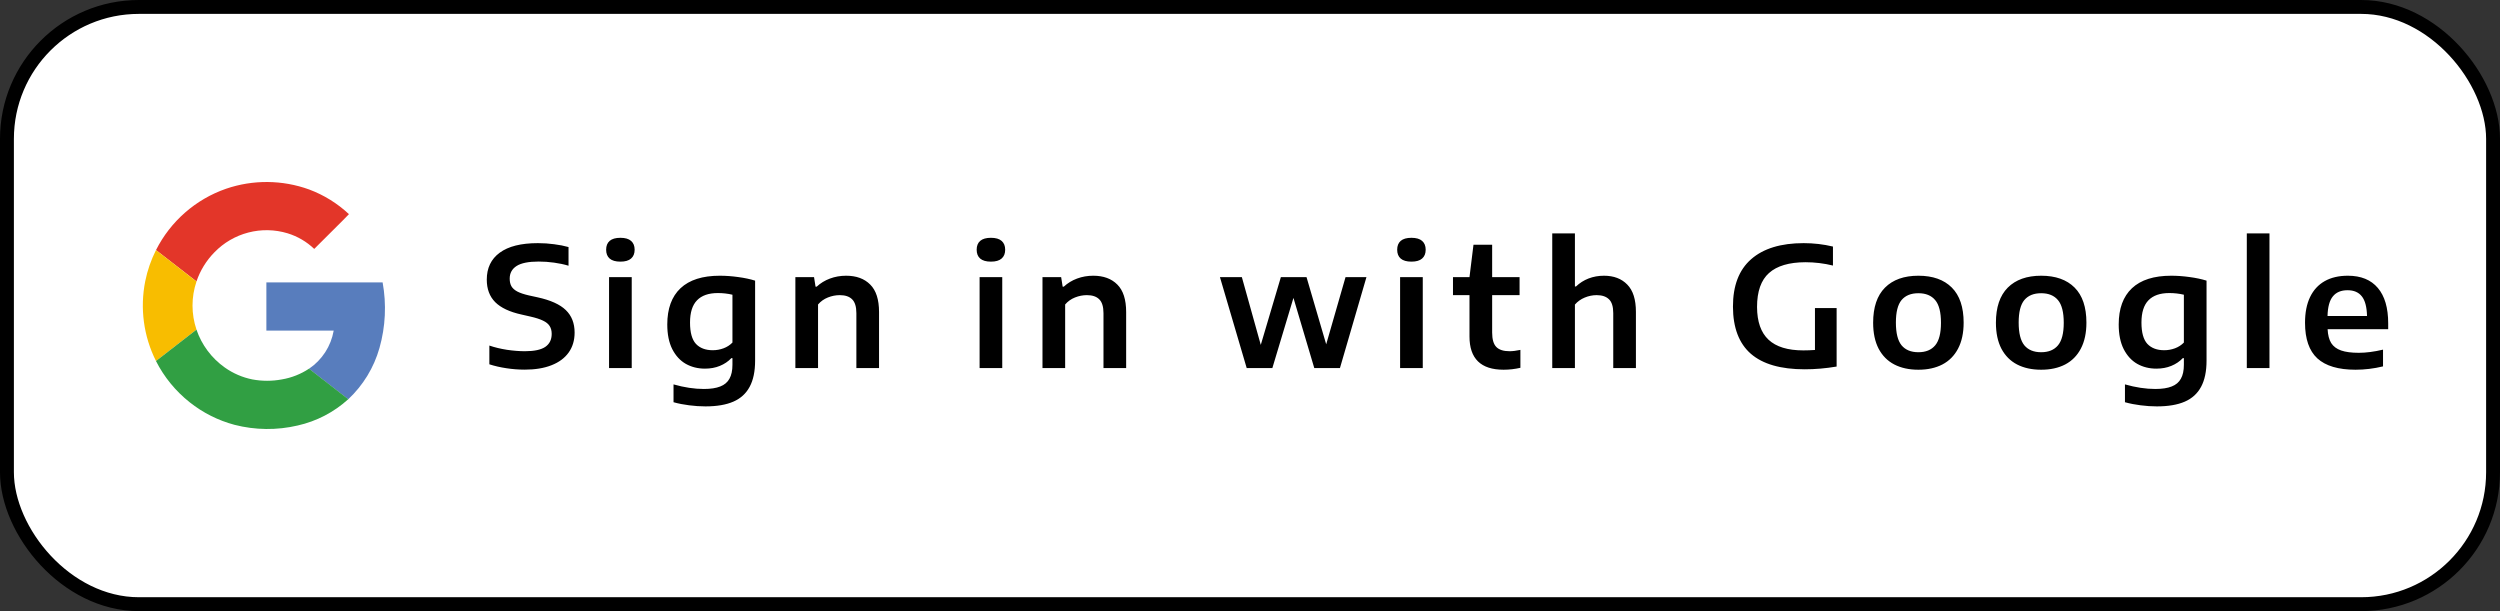 <svg width="180" height="44" viewBox="0 0 180 44" fill="none" xmlns="http://www.w3.org/2000/svg">
<rect x="0" y="0" width="180" height="44" fill="#333333" stroke="none"/>
<rect x="0.5" y="0.5" width="179" height="43" rx="9.5" fill="white" stroke="black"/>
<g clip-path="url(#clip0_163_64)">
<path d="M16.27 13.592C14.472 14.216 12.921 15.4 11.845 16.971C10.77 18.541 10.226 20.415 10.294 22.318C10.362 24.22 11.039 26.051 12.224 27.54C13.409 29.03 15.041 30.1 16.879 30.594C18.37 30.978 19.931 30.995 21.43 30.643C22.788 30.338 24.043 29.686 25.072 28.75C26.144 27.746 26.922 26.47 27.322 25.057C27.757 23.521 27.835 21.906 27.549 20.335H19.179V23.807H24.026C23.929 24.361 23.721 24.889 23.416 25.361C23.11 25.833 22.712 26.238 22.246 26.552C21.654 26.944 20.986 27.207 20.287 27.326C19.585 27.456 18.865 27.456 18.163 27.326C17.452 27.179 16.779 26.885 16.188 26.463C15.237 25.791 14.524 24.835 14.148 23.733C13.767 22.609 13.767 21.392 14.148 20.269C14.415 19.482 14.857 18.765 15.439 18.172C16.106 17.481 16.95 16.988 17.879 16.745C18.808 16.502 19.786 16.52 20.706 16.797C21.424 17.017 22.081 17.402 22.624 17.922C23.171 17.378 23.716 16.833 24.261 16.286C24.542 15.992 24.849 15.713 25.126 15.412C24.297 14.64 23.324 14.04 22.262 13.646C20.33 12.944 18.215 12.925 16.27 13.592Z" fill="white"/>
<path d="M16.27 13.592C18.215 12.924 20.33 12.943 22.262 13.644C23.324 14.041 24.296 14.645 25.124 15.419C24.843 15.72 24.546 16.001 24.259 16.293C23.714 16.838 23.169 17.381 22.624 17.922C22.081 17.402 21.424 17.017 20.706 16.797C19.787 16.519 18.809 16.5 17.88 16.742C16.95 16.984 16.105 17.477 15.438 18.167C14.855 18.759 14.414 19.476 14.147 20.263L11.232 18.006C12.275 15.937 14.082 14.354 16.27 13.592Z" fill="#E33629"/>
<path d="M10.458 20.242C10.615 19.466 10.875 18.714 11.232 18.006L14.147 20.269C13.766 21.392 13.766 22.609 14.147 23.733C13.176 24.483 12.204 25.236 11.232 25.994C10.339 24.217 10.067 22.192 10.458 20.242Z" fill="#F8BD00"/>
<path d="M19.179 20.334H27.549C27.835 21.904 27.757 23.52 27.322 25.056C26.922 26.468 26.144 27.745 25.072 28.749C24.131 28.015 23.186 27.286 22.246 26.552C22.712 26.237 23.11 25.832 23.416 25.36C23.722 24.887 23.929 24.358 24.026 23.804H19.179C19.177 22.648 19.179 21.491 19.179 20.334Z" fill="#587DBD"/>
<path d="M11.23 25.994C12.203 25.244 13.174 24.49 14.146 23.733C14.521 24.835 15.236 25.791 16.188 26.463C16.781 26.883 17.455 27.174 18.168 27.318C18.869 27.449 19.589 27.449 20.291 27.318C20.991 27.2 21.658 26.937 22.25 26.545C23.191 27.279 24.136 28.008 25.076 28.742C24.047 29.678 22.792 30.331 21.434 30.636C19.936 30.988 18.374 30.971 16.884 30.587C15.705 30.272 14.604 29.717 13.649 28.957C12.639 28.155 11.814 27.144 11.23 25.994Z" fill="#319F43"/>
</g>
<path d="M37.784 26.614C37.336 26.614 36.894 26.58 36.458 26.512C36.026 26.448 35.618 26.354 35.234 26.23V24.88C35.618 25.012 36.04 25.114 36.5 25.186C36.964 25.254 37.396 25.288 37.796 25.288C38.464 25.288 38.952 25.184 39.26 24.976C39.568 24.764 39.722 24.452 39.722 24.04C39.722 23.812 39.672 23.622 39.572 23.47C39.476 23.318 39.318 23.19 39.098 23.086C38.878 22.978 38.574 22.88 38.186 22.792L37.556 22.648C36.696 22.46 36.062 22.162 35.654 21.754C35.25 21.346 35.048 20.806 35.048 20.134C35.048 19.298 35.358 18.652 35.978 18.196C36.602 17.736 37.518 17.506 38.726 17.506C39.13 17.506 39.52 17.532 39.896 17.584C40.276 17.632 40.622 17.7 40.934 17.788V19.132C40.618 19.036 40.272 18.962 39.896 18.91C39.524 18.858 39.154 18.832 38.786 18.832C38.058 18.832 37.528 18.938 37.196 19.15C36.864 19.362 36.698 19.666 36.698 20.062C36.698 20.282 36.74 20.466 36.824 20.614C36.912 20.762 37.054 20.888 37.25 20.992C37.45 21.096 37.724 21.188 38.072 21.268L38.702 21.406C39.638 21.61 40.316 21.916 40.736 22.324C41.16 22.732 41.372 23.272 41.372 23.944C41.372 24.5 41.23 24.978 40.946 25.378C40.662 25.778 40.25 26.084 39.71 26.296C39.174 26.508 38.532 26.614 37.784 26.614ZM43.852 26.5V19.954H45.484V26.5H43.852ZM44.668 18.838C44.324 18.838 44.066 18.764 43.894 18.616C43.726 18.468 43.642 18.256 43.642 17.98C43.642 17.704 43.726 17.492 43.894 17.344C44.066 17.196 44.324 17.122 44.668 17.122C45.012 17.122 45.268 17.196 45.436 17.344C45.608 17.492 45.694 17.704 45.694 17.98C45.694 18.256 45.608 18.468 45.436 18.616C45.268 18.764 45.012 18.838 44.668 18.838ZM50.792 29.26C50.408 29.26 50.018 29.234 49.622 29.182C49.23 29.134 48.854 29.06 48.494 28.96V27.676C49.266 27.896 49.994 28.006 50.678 28.006C51.166 28.006 51.56 27.946 51.86 27.826C52.16 27.71 52.38 27.524 52.52 27.268C52.664 27.016 52.736 26.68 52.736 26.26V25.786H52.658C52.43 26.026 52.154 26.212 51.83 26.344C51.51 26.476 51.152 26.542 50.756 26.542C50.248 26.542 49.79 26.428 49.382 26.2C48.974 25.968 48.648 25.614 48.404 25.138C48.164 24.662 48.044 24.07 48.044 23.362C48.044 22.222 48.362 21.352 48.998 20.752C49.638 20.152 50.58 19.852 51.824 19.852C52.256 19.852 52.698 19.884 53.15 19.948C53.602 20.008 54.008 20.094 54.368 20.206V25.966C54.368 26.734 54.238 27.36 53.978 27.844C53.718 28.332 53.326 28.69 52.802 28.918C52.278 29.146 51.608 29.26 50.792 29.26ZM51.32 25.216C51.588 25.216 51.846 25.17 52.094 25.078C52.342 24.986 52.556 24.848 52.736 24.664V21.22C52.4 21.14 52.05 21.1 51.686 21.1C51.022 21.1 50.522 21.274 50.186 21.622C49.85 21.966 49.682 22.5 49.682 23.224C49.682 23.94 49.824 24.452 50.108 24.76C50.396 25.064 50.8 25.216 51.32 25.216ZM57.267 19.954H58.611L58.719 20.638H58.803C59.075 20.386 59.393 20.192 59.757 20.056C60.121 19.92 60.509 19.852 60.921 19.852C61.657 19.852 62.235 20.064 62.655 20.488C63.079 20.908 63.291 21.568 63.291 22.468V26.5H61.659V22.552C61.659 22.084 61.557 21.75 61.353 21.55C61.153 21.35 60.857 21.25 60.465 21.25C60.173 21.25 59.887 21.306 59.607 21.418C59.327 21.53 59.091 21.698 58.899 21.922V26.5H57.267V19.954ZM70.531 26.5V19.954H72.162V26.5H70.531ZM71.347 18.838C71.002 18.838 70.745 18.764 70.573 18.616C70.404 18.468 70.32 18.256 70.32 17.98C70.32 17.704 70.404 17.492 70.573 17.344C70.745 17.196 71.002 17.122 71.347 17.122C71.691 17.122 71.947 17.196 72.115 17.344C72.287 17.492 72.373 17.704 72.373 17.98C72.373 18.256 72.287 18.468 72.115 18.616C71.947 18.764 71.691 18.838 71.347 18.838ZM75.059 19.954H76.403L76.511 20.638H76.595C76.867 20.386 77.185 20.192 77.549 20.056C77.913 19.92 78.301 19.852 78.713 19.852C79.449 19.852 80.027 20.064 80.447 20.488C80.871 20.908 81.083 21.568 81.083 22.468V26.5H79.451V22.552C79.451 22.084 79.349 21.75 79.145 21.55C78.945 21.35 78.649 21.25 78.257 21.25C77.965 21.25 77.679 21.306 77.399 21.418C77.119 21.53 76.883 21.698 76.691 21.922V26.5H75.059V19.954ZM96.878 19.954H98.384L96.476 26.5H94.628L93.128 21.448L91.61 26.5H89.762L87.836 19.954H89.414L90.776 24.832L92.222 19.954H94.07L95.486 24.79L96.878 19.954ZM100.807 26.5V19.954H102.439V26.5H100.807ZM101.623 18.838C101.279 18.838 101.021 18.764 100.849 18.616C100.681 18.468 100.597 18.256 100.597 17.98C100.597 17.704 100.681 17.492 100.849 17.344C101.021 17.196 101.279 17.122 101.623 17.122C101.967 17.122 102.223 17.196 102.391 17.344C102.563 17.492 102.649 17.704 102.649 17.98C102.649 18.256 102.563 18.468 102.391 18.616C102.223 18.764 101.967 18.838 101.623 18.838ZM108.689 25.288C108.905 25.288 109.165 25.256 109.469 25.192V26.482C109.069 26.574 108.665 26.62 108.257 26.62C106.621 26.62 105.803 25.822 105.803 24.226V21.25H104.615V19.954H105.803L106.091 17.62H107.435V19.954H109.409V21.25H107.435V23.944C107.435 24.432 107.535 24.778 107.735 24.982C107.935 25.186 108.253 25.288 108.689 25.288ZM111.762 16.804H113.394V20.626H113.472C113.736 20.374 114.038 20.182 114.378 20.05C114.722 19.918 115.092 19.852 115.488 19.852C116.192 19.852 116.75 20.064 117.162 20.488C117.578 20.908 117.786 21.564 117.786 22.456V26.5H116.154V22.546C116.154 22.078 116.052 21.746 115.848 21.55C115.644 21.35 115.348 21.25 114.96 21.25C114.668 21.25 114.382 21.308 114.102 21.424C113.822 21.54 113.586 21.708 113.394 21.928V26.5H111.762V16.804ZM132.237 22.18V26.392C131.449 26.524 130.683 26.59 129.939 26.59C128.215 26.59 126.923 26.218 126.063 25.474C125.207 24.726 124.777 23.596 124.773 22.084C124.769 20.572 125.205 19.432 126.081 18.664C126.961 17.892 128.221 17.506 129.861 17.506C130.585 17.506 131.289 17.588 131.973 17.752V19.12C131.321 18.96 130.659 18.88 129.987 18.88C128.819 18.884 127.947 19.142 127.371 19.654C126.795 20.166 126.507 20.982 126.507 22.102C126.511 23.162 126.787 23.948 127.335 24.46C127.883 24.972 128.717 25.228 129.837 25.228C130.097 25.228 130.377 25.218 130.677 25.198V22.18H132.237ZM138.124 26.62C137.456 26.62 136.878 26.494 136.39 26.242C135.906 25.99 135.53 25.612 135.262 25.108C134.998 24.6 134.866 23.976 134.866 23.236C134.866 22.124 135.15 21.282 135.718 20.71C136.29 20.138 137.092 19.852 138.124 19.852C139.16 19.852 139.962 20.136 140.53 20.704C141.098 21.272 141.382 22.114 141.382 23.23C141.382 23.97 141.248 24.594 140.98 25.102C140.716 25.606 140.34 25.986 139.852 26.242C139.364 26.494 138.788 26.62 138.124 26.62ZM138.124 25.36C138.656 25.36 139.06 25.194 139.336 24.862C139.612 24.53 139.75 23.99 139.75 23.242C139.75 22.482 139.612 21.938 139.336 21.61C139.06 21.278 138.656 21.112 138.124 21.112C137.592 21.112 137.188 21.276 136.912 21.604C136.64 21.932 136.504 22.472 136.504 23.224C136.504 23.98 136.64 24.526 136.912 24.862C137.188 25.194 137.592 25.36 138.124 25.36ZM146.964 26.62C146.296 26.62 145.718 26.494 145.23 26.242C144.746 25.99 144.37 25.612 144.102 25.108C143.838 24.6 143.706 23.976 143.706 23.236C143.706 22.124 143.99 21.282 144.558 20.71C145.13 20.138 145.932 19.852 146.964 19.852C148 19.852 148.802 20.136 149.37 20.704C149.938 21.272 150.222 22.114 150.222 23.23C150.222 23.97 150.088 24.594 149.82 25.102C149.556 25.606 149.18 25.986 148.692 26.242C148.204 26.494 147.628 26.62 146.964 26.62ZM146.964 25.36C147.496 25.36 147.9 25.194 148.176 24.862C148.452 24.53 148.59 23.99 148.59 23.242C148.59 22.482 148.452 21.938 148.176 21.61C147.9 21.278 147.496 21.112 146.964 21.112C146.432 21.112 146.028 21.276 145.752 21.604C145.48 21.932 145.344 22.472 145.344 23.224C145.344 23.98 145.48 24.526 145.752 24.862C146.028 25.194 146.432 25.36 146.964 25.36ZM155.295 29.26C154.911 29.26 154.521 29.234 154.125 29.182C153.733 29.134 153.357 29.06 152.997 28.96V27.676C153.769 27.896 154.497 28.006 155.181 28.006C155.669 28.006 156.063 27.946 156.363 27.826C156.663 27.71 156.883 27.524 157.023 27.268C157.167 27.016 157.239 26.68 157.239 26.26V25.786H157.161C156.933 26.026 156.657 26.212 156.333 26.344C156.013 26.476 155.655 26.542 155.259 26.542C154.751 26.542 154.293 26.428 153.885 26.2C153.477 25.968 153.151 25.614 152.907 25.138C152.667 24.662 152.547 24.07 152.547 23.362C152.547 22.222 152.865 21.352 153.501 20.752C154.141 20.152 155.083 19.852 156.327 19.852C156.759 19.852 157.201 19.884 157.653 19.948C158.105 20.008 158.511 20.094 158.871 20.206V25.966C158.871 26.734 158.741 27.36 158.481 27.844C158.221 28.332 157.829 28.69 157.305 28.918C156.781 29.146 156.111 29.26 155.295 29.26ZM155.823 25.216C156.091 25.216 156.349 25.17 156.597 25.078C156.845 24.986 157.059 24.848 157.239 24.664V21.22C156.903 21.14 156.553 21.1 156.189 21.1C155.525 21.1 155.025 21.274 154.689 21.622C154.353 21.966 154.185 22.5 154.185 23.224C154.185 23.94 154.327 24.452 154.611 24.76C154.899 25.064 155.303 25.216 155.823 25.216ZM161.77 26.5V16.804H163.402V26.5H161.77ZM171.95 23.704H167.588C167.608 24.12 167.694 24.452 167.846 24.7C168.002 24.944 168.24 25.122 168.56 25.234C168.88 25.346 169.304 25.402 169.832 25.402C170.356 25.402 170.938 25.326 171.578 25.174V26.38C170.914 26.54 170.254 26.62 169.598 26.62C168.362 26.62 167.446 26.348 166.85 25.804C166.258 25.26 165.962 24.404 165.962 23.236C165.962 22.512 166.082 21.898 166.322 21.394C166.566 20.886 166.918 20.502 167.378 20.242C167.838 19.982 168.394 19.852 169.046 19.852C169.99 19.852 170.71 20.146 171.206 20.734C171.702 21.318 171.95 22.168 171.95 23.284V23.704ZM169.022 20.896C168.558 20.896 168.206 21.044 167.966 21.34C167.726 21.632 167.598 22.102 167.582 22.75H170.426C170.41 22.102 170.286 21.632 170.054 21.34C169.822 21.044 169.478 20.896 169.022 20.896Z" fill="black"/>
<defs>
<clipPath id="clip0_163_64">
<rect width="18" height="18" fill="white" transform="translate(10 13)"/>
</clipPath>
</defs>
</svg>

